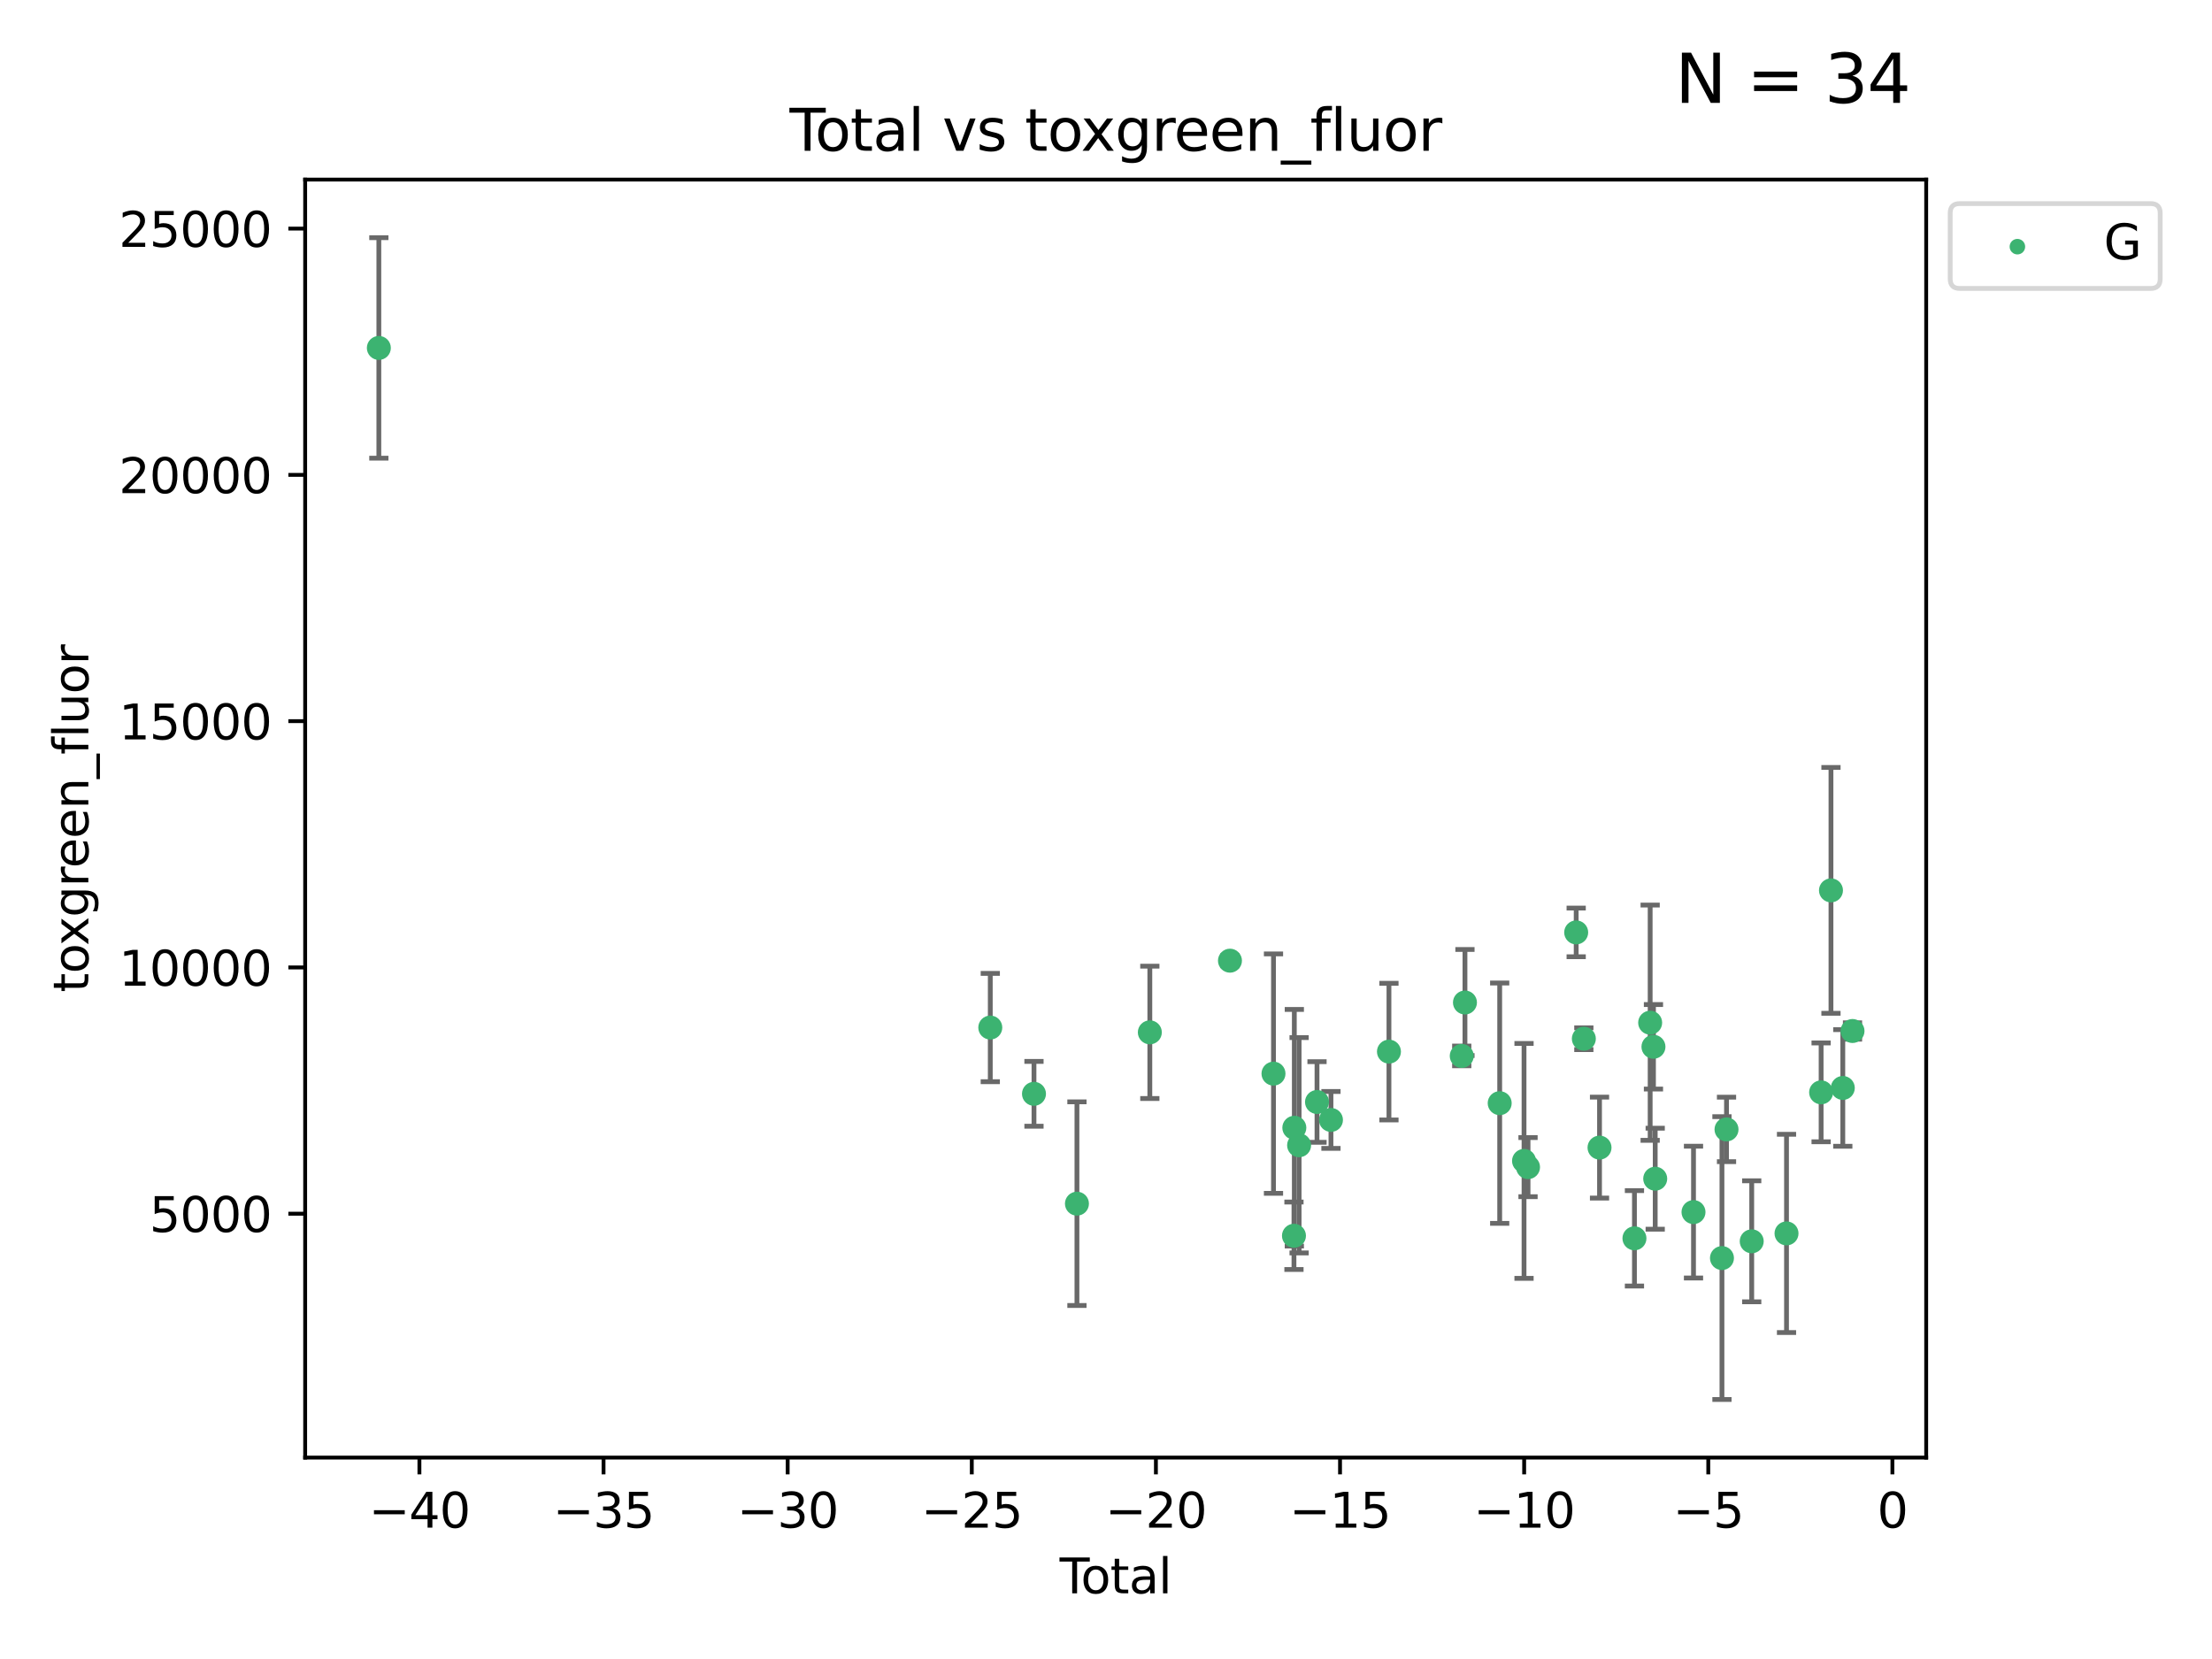 <?xml version="1.0" encoding="utf-8" standalone="no"?>
<!DOCTYPE svg PUBLIC "-//W3C//DTD SVG 1.1//EN"
  "http://www.w3.org/Graphics/SVG/1.1/DTD/svg11.dtd">
<svg xmlns:xlink="http://www.w3.org/1999/xlink" width="460.8pt" height="345.6pt" viewBox="0 0 460.8 345.6" xmlns="http://www.w3.org/2000/svg" version="1.1">
 <defs>
  <style type="text/css">*{stroke-linejoin: round; stroke-linecap: butt}</style>
 </defs>
 <g id="figure_1">
  <g id="patch_1">
   <path d="M 0 345.6 
L 460.8 345.6 
L 460.8 0 
L 0 0 
z
" style="fill: #ffffff"/>
  </g>
  <g id="axes_1">
   <g id="patch_2">
    <path d="M 63.571 303.64 
L 401.26 303.64 
L 401.26 37.411 
L 63.571 37.411 
z
" style="fill: #ffffff"/>
   </g>
   <g id="PathCollection_1">
    <defs>
     <path id="mf94035833f" d="M 0 1.118 
C 0.297 1.118 0.581 1 0.791 0.791 
C 1 0.581 1.118 0.297 1.118 0 
C 1.118 -0.297 1 -0.581 0.791 -0.791 
C 0.581 -1 0.297 -1.118 0 -1.118 
C -0.297 -1.118 -0.581 -1 -0.791 -0.791 
C -1 -0.581 -1.118 -0.297 -1.118 0 
C -1.118 0.297 -1 0.581 -0.791 0.791 
C -0.581 1 -0.297 1.118 0 1.118 
z
" style="stroke: #3cb371"/>
    </defs>
    <g clip-path="url(#pbf35c696c1)">
     <use xlink:href="#mf94035833f" x="78.921" y="72.481" style="fill: #3cb371; stroke: #3cb371"/>
     <use xlink:href="#mf94035833f" x="206.294" y="214.057" style="fill: #3cb371; stroke: #3cb371"/>
     <use xlink:href="#mf94035833f" x="215.397" y="227.863" style="fill: #3cb371; stroke: #3cb371"/>
     <use xlink:href="#mf94035833f" x="224.346" y="250.746" style="fill: #3cb371; stroke: #3cb371"/>
     <use xlink:href="#mf94035833f" x="239.531" y="215.056" style="fill: #3cb371; stroke: #3cb371"/>
     <use xlink:href="#mf94035833f" x="256.223" y="200.127" style="fill: #3cb371; stroke: #3cb371"/>
     <use xlink:href="#mf94035833f" x="265.291" y="223.656" style="fill: #3cb371; stroke: #3cb371"/>
     <use xlink:href="#mf94035833f" x="269.556" y="257.431" style="fill: #3cb371; stroke: #3cb371"/>
     <use xlink:href="#mf94035833f" x="269.633" y="234.932" style="fill: #3cb371; stroke: #3cb371"/>
     <use xlink:href="#mf94035833f" x="270.628" y="238.579" style="fill: #3cb371; stroke: #3cb371"/>
     <use xlink:href="#mf94035833f" x="274.357" y="229.566" style="fill: #3cb371; stroke: #3cb371"/>
     <use xlink:href="#mf94035833f" x="277.263" y="233.302" style="fill: #3cb371; stroke: #3cb371"/>
     <use xlink:href="#mf94035833f" x="289.344" y="219.072" style="fill: #3cb371; stroke: #3cb371"/>
     <use xlink:href="#mf94035833f" x="304.509" y="219.972" style="fill: #3cb371; stroke: #3cb371"/>
     <use xlink:href="#mf94035833f" x="305.177" y="208.841" style="fill: #3cb371; stroke: #3cb371"/>
     <use xlink:href="#mf94035833f" x="312.413" y="229.811" style="fill: #3cb371; stroke: #3cb371"/>
     <use xlink:href="#mf94035833f" x="317.483" y="241.837" style="fill: #3cb371; stroke: #3cb371"/>
     <use xlink:href="#mf94035833f" x="318.317" y="243.136" style="fill: #3cb371; stroke: #3cb371"/>
     <use xlink:href="#mf94035833f" x="328.348" y="194.238" style="fill: #3cb371; stroke: #3cb371"/>
     <use xlink:href="#mf94035833f" x="329.944" y="216.384" style="fill: #3cb371; stroke: #3cb371"/>
     <use xlink:href="#mf94035833f" x="333.21" y="239.067" style="fill: #3cb371; stroke: #3cb371"/>
     <use xlink:href="#mf94035833f" x="340.486" y="257.967" style="fill: #3cb371; stroke: #3cb371"/>
     <use xlink:href="#mf94035833f" x="343.758" y="213.046" style="fill: #3cb371; stroke: #3cb371"/>
     <use xlink:href="#mf94035833f" x="344.446" y="218.064" style="fill: #3cb371; stroke: #3cb371"/>
     <use xlink:href="#mf94035833f" x="344.81" y="245.545" style="fill: #3cb371; stroke: #3cb371"/>
     <use xlink:href="#mf94035833f" x="352.788" y="252.501" style="fill: #3cb371; stroke: #3cb371"/>
     <use xlink:href="#mf94035833f" x="358.715" y="262.078" style="fill: #3cb371; stroke: #3cb371"/>
     <use xlink:href="#mf94035833f" x="359.664" y="235.279" style="fill: #3cb371; stroke: #3cb371"/>
     <use xlink:href="#mf94035833f" x="364.915" y="258.587" style="fill: #3cb371; stroke: #3cb371"/>
     <use xlink:href="#mf94035833f" x="372.164" y="256.941" style="fill: #3cb371; stroke: #3cb371"/>
     <use xlink:href="#mf94035833f" x="379.372" y="227.558" style="fill: #3cb371; stroke: #3cb371"/>
     <use xlink:href="#mf94035833f" x="381.425" y="185.483" style="fill: #3cb371; stroke: #3cb371"/>
     <use xlink:href="#mf94035833f" x="383.889" y="226.641" style="fill: #3cb371; stroke: #3cb371"/>
     <use xlink:href="#mf94035833f" x="385.911" y="214.776" style="fill: #3cb371; stroke: #3cb371"/>
    </g>
   </g>
   <g id="matplotlib.axis_1">
    <g id="xtick_1">
     <g id="line2d_1">
      <defs>
       <path id="m34bd3b1c0d" d="M 0 0 
L 0 3.5 
" style="stroke: #000000; stroke-width: 0.8"/>
      </defs>
      <g>
       <use xlink:href="#m34bd3b1c0d" x="87.371" y="303.64" style="stroke: #000000; stroke-width: 0.8"/>
      </g>
     </g>
     <g id="text_1">
      <!-- −40 -->
      <g transform="translate(76.819 318.238)scale(0.1 -0.1)">
       <defs>
        <path id="DejaVuSans-2212" d="M 678 2272 
L 4684 2272 
L 4684 1741 
L 678 1741 
L 678 2272 
z
" transform="scale(0.016)"/>
        <path id="DejaVuSans-34" d="M 2419 4116 
L 825 1625 
L 2419 1625 
L 2419 4116 
z
M 2253 4666 
L 3047 4666 
L 3047 1625 
L 3713 1625 
L 3713 1100 
L 3047 1100 
L 3047 0 
L 2419 0 
L 2419 1100 
L 313 1100 
L 313 1709 
L 2253 4666 
z
" transform="scale(0.016)"/>
        <path id="DejaVuSans-30" d="M 2034 4250 
Q 1547 4250 1301 3770 
Q 1056 3291 1056 2328 
Q 1056 1369 1301 889 
Q 1547 409 2034 409 
Q 2525 409 2770 889 
Q 3016 1369 3016 2328 
Q 3016 3291 2770 3770 
Q 2525 4250 2034 4250 
z
M 2034 4750 
Q 2819 4750 3233 4129 
Q 3647 3509 3647 2328 
Q 3647 1150 3233 529 
Q 2819 -91 2034 -91 
Q 1250 -91 836 529 
Q 422 1150 422 2328 
Q 422 3509 836 4129 
Q 1250 4750 2034 4750 
z
" transform="scale(0.016)"/>
       </defs>
       <use xlink:href="#DejaVuSans-2212"/>
       <use xlink:href="#DejaVuSans-34" x="83.789"/>
       <use xlink:href="#DejaVuSans-30" x="147.412"/>
      </g>
     </g>
    </g>
    <g id="xtick_2">
     <g id="line2d_2">
      <g>
       <use xlink:href="#m34bd3b1c0d" x="125.728" y="303.64" style="stroke: #000000; stroke-width: 0.8"/>
      </g>
     </g>
     <g id="text_2">
      <!-- −35 -->
      <g transform="translate(115.175 318.238)scale(0.1 -0.1)">
       <defs>
        <path id="DejaVuSans-33" d="M 2597 2516 
Q 3050 2419 3304 2112 
Q 3559 1806 3559 1356 
Q 3559 666 3084 287 
Q 2609 -91 1734 -91 
Q 1441 -91 1130 -33 
Q 819 25 488 141 
L 488 750 
Q 750 597 1062 519 
Q 1375 441 1716 441 
Q 2309 441 2620 675 
Q 2931 909 2931 1356 
Q 2931 1769 2642 2001 
Q 2353 2234 1838 2234 
L 1294 2234 
L 1294 2753 
L 1863 2753 
Q 2328 2753 2575 2939 
Q 2822 3125 2822 3475 
Q 2822 3834 2567 4026 
Q 2313 4219 1838 4219 
Q 1578 4219 1281 4162 
Q 984 4106 628 3988 
L 628 4550 
Q 988 4650 1302 4700 
Q 1616 4750 1894 4750 
Q 2613 4750 3031 4423 
Q 3450 4097 3450 3541 
Q 3450 3153 3228 2886 
Q 3006 2619 2597 2516 
z
" transform="scale(0.016)"/>
        <path id="DejaVuSans-35" d="M 691 4666 
L 3169 4666 
L 3169 4134 
L 1269 4134 
L 1269 2991 
Q 1406 3038 1543 3061 
Q 1681 3084 1819 3084 
Q 2600 3084 3056 2656 
Q 3513 2228 3513 1497 
Q 3513 744 3044 326 
Q 2575 -91 1722 -91 
Q 1428 -91 1123 -41 
Q 819 9 494 109 
L 494 744 
Q 775 591 1075 516 
Q 1375 441 1709 441 
Q 2250 441 2565 725 
Q 2881 1009 2881 1497 
Q 2881 1984 2565 2268 
Q 2250 2553 1709 2553 
Q 1456 2553 1204 2497 
Q 953 2441 691 2322 
L 691 4666 
z
" transform="scale(0.016)"/>
       </defs>
       <use xlink:href="#DejaVuSans-2212"/>
       <use xlink:href="#DejaVuSans-33" x="83.789"/>
       <use xlink:href="#DejaVuSans-35" x="147.412"/>
      </g>
     </g>
    </g>
    <g id="xtick_3">
     <g id="line2d_3">
      <g>
       <use xlink:href="#m34bd3b1c0d" x="164.084" y="303.64" style="stroke: #000000; stroke-width: 0.8"/>
      </g>
     </g>
     <g id="text_3">
      <!-- −30 -->
      <g transform="translate(153.532 318.238)scale(0.1 -0.1)">
       <use xlink:href="#DejaVuSans-2212"/>
       <use xlink:href="#DejaVuSans-33" x="83.789"/>
       <use xlink:href="#DejaVuSans-30" x="147.412"/>
      </g>
     </g>
    </g>
    <g id="xtick_4">
     <g id="line2d_4">
      <g>
       <use xlink:href="#m34bd3b1c0d" x="202.441" y="303.64" style="stroke: #000000; stroke-width: 0.8"/>
      </g>
     </g>
     <g id="text_4">
      <!-- −25 -->
      <g transform="translate(191.888 318.238)scale(0.1 -0.1)">
       <defs>
        <path id="DejaVuSans-32" d="M 1228 531 
L 3431 531 
L 3431 0 
L 469 0 
L 469 531 
Q 828 903 1448 1529 
Q 2069 2156 2228 2338 
Q 2531 2678 2651 2914 
Q 2772 3150 2772 3378 
Q 2772 3750 2511 3984 
Q 2250 4219 1831 4219 
Q 1534 4219 1204 4116 
Q 875 4013 500 3803 
L 500 4441 
Q 881 4594 1212 4672 
Q 1544 4750 1819 4750 
Q 2544 4750 2975 4387 
Q 3406 4025 3406 3419 
Q 3406 3131 3298 2873 
Q 3191 2616 2906 2266 
Q 2828 2175 2409 1742 
Q 1991 1309 1228 531 
z
" transform="scale(0.016)"/>
       </defs>
       <use xlink:href="#DejaVuSans-2212"/>
       <use xlink:href="#DejaVuSans-32" x="83.789"/>
       <use xlink:href="#DejaVuSans-35" x="147.412"/>
      </g>
     </g>
    </g>
    <g id="xtick_5">
     <g id="line2d_5">
      <g>
       <use xlink:href="#m34bd3b1c0d" x="240.797" y="303.64" style="stroke: #000000; stroke-width: 0.8"/>
      </g>
     </g>
     <g id="text_5">
      <!-- −20 -->
      <g transform="translate(230.245 318.238)scale(0.1 -0.1)">
       <use xlink:href="#DejaVuSans-2212"/>
       <use xlink:href="#DejaVuSans-32" x="83.789"/>
       <use xlink:href="#DejaVuSans-30" x="147.412"/>
      </g>
     </g>
    </g>
    <g id="xtick_6">
     <g id="line2d_6">
      <g>
       <use xlink:href="#m34bd3b1c0d" x="279.153" y="303.64" style="stroke: #000000; stroke-width: 0.8"/>
      </g>
     </g>
     <g id="text_6">
      <!-- −15 -->
      <g transform="translate(268.601 318.238)scale(0.1 -0.1)">
       <defs>
        <path id="DejaVuSans-31" d="M 794 531 
L 1825 531 
L 1825 4091 
L 703 3866 
L 703 4441 
L 1819 4666 
L 2450 4666 
L 2450 531 
L 3481 531 
L 3481 0 
L 794 0 
L 794 531 
z
" transform="scale(0.016)"/>
       </defs>
       <use xlink:href="#DejaVuSans-2212"/>
       <use xlink:href="#DejaVuSans-31" x="83.789"/>
       <use xlink:href="#DejaVuSans-35" x="147.412"/>
      </g>
     </g>
    </g>
    <g id="xtick_7">
     <g id="line2d_7">
      <g>
       <use xlink:href="#m34bd3b1c0d" x="317.51" y="303.64" style="stroke: #000000; stroke-width: 0.8"/>
      </g>
     </g>
     <g id="text_7">
      <!-- −10 -->
      <g transform="translate(306.957 318.238)scale(0.1 -0.1)">
       <use xlink:href="#DejaVuSans-2212"/>
       <use xlink:href="#DejaVuSans-31" x="83.789"/>
       <use xlink:href="#DejaVuSans-30" x="147.412"/>
      </g>
     </g>
    </g>
    <g id="xtick_8">
     <g id="line2d_8">
      <g>
       <use xlink:href="#m34bd3b1c0d" x="355.866" y="303.64" style="stroke: #000000; stroke-width: 0.8"/>
      </g>
     </g>
     <g id="text_8">
      <!-- −5 -->
      <g transform="translate(348.495 318.238)scale(0.1 -0.1)">
       <use xlink:href="#DejaVuSans-2212"/>
       <use xlink:href="#DejaVuSans-35" x="83.789"/>
      </g>
     </g>
    </g>
    <g id="xtick_9">
     <g id="line2d_9">
      <g>
       <use xlink:href="#m34bd3b1c0d" x="394.223" y="303.64" style="stroke: #000000; stroke-width: 0.8"/>
      </g>
     </g>
     <g id="text_9">
      <!-- 0 -->
      <g transform="translate(391.041 318.238)scale(0.1 -0.1)">
       <use xlink:href="#DejaVuSans-30"/>
      </g>
     </g>
    </g>
    <g id="text_10">
     <!-- Total -->
     <g transform="translate(220.739 331.917)scale(0.1 -0.1)">
      <defs>
       <path id="DejaVuSans-54" d="M -19 4666 
L 3928 4666 
L 3928 4134 
L 2272 4134 
L 2272 0 
L 1638 0 
L 1638 4134 
L -19 4134 
L -19 4666 
z
" transform="scale(0.016)"/>
       <path id="DejaVuSans-6f" d="M 1959 3097 
Q 1497 3097 1228 2736 
Q 959 2375 959 1747 
Q 959 1119 1226 758 
Q 1494 397 1959 397 
Q 2419 397 2687 759 
Q 2956 1122 2956 1747 
Q 2956 2369 2687 2733 
Q 2419 3097 1959 3097 
z
M 1959 3584 
Q 2709 3584 3137 3096 
Q 3566 2609 3566 1747 
Q 3566 888 3137 398 
Q 2709 -91 1959 -91 
Q 1206 -91 779 398 
Q 353 888 353 1747 
Q 353 2609 779 3096 
Q 1206 3584 1959 3584 
z
" transform="scale(0.016)"/>
       <path id="DejaVuSans-74" d="M 1172 4494 
L 1172 3500 
L 2356 3500 
L 2356 3053 
L 1172 3053 
L 1172 1153 
Q 1172 725 1289 603 
Q 1406 481 1766 481 
L 2356 481 
L 2356 0 
L 1766 0 
Q 1100 0 847 248 
Q 594 497 594 1153 
L 594 3053 
L 172 3053 
L 172 3500 
L 594 3500 
L 594 4494 
L 1172 4494 
z
" transform="scale(0.016)"/>
       <path id="DejaVuSans-61" d="M 2194 1759 
Q 1497 1759 1228 1600 
Q 959 1441 959 1056 
Q 959 750 1161 570 
Q 1363 391 1709 391 
Q 2188 391 2477 730 
Q 2766 1069 2766 1631 
L 2766 1759 
L 2194 1759 
z
M 3341 1997 
L 3341 0 
L 2766 0 
L 2766 531 
Q 2569 213 2275 61 
Q 1981 -91 1556 -91 
Q 1019 -91 701 211 
Q 384 513 384 1019 
Q 384 1609 779 1909 
Q 1175 2209 1959 2209 
L 2766 2209 
L 2766 2266 
Q 2766 2663 2505 2880 
Q 2244 3097 1772 3097 
Q 1472 3097 1187 3025 
Q 903 2953 641 2809 
L 641 3341 
Q 956 3463 1253 3523 
Q 1550 3584 1831 3584 
Q 2591 3584 2966 3190 
Q 3341 2797 3341 1997 
z
" transform="scale(0.016)"/>
       <path id="DejaVuSans-6c" d="M 603 4863 
L 1178 4863 
L 1178 0 
L 603 0 
L 603 4863 
z
" transform="scale(0.016)"/>
      </defs>
      <use xlink:href="#DejaVuSans-54"/>
      <use xlink:href="#DejaVuSans-6f" x="44.084"/>
      <use xlink:href="#DejaVuSans-74" x="105.266"/>
      <use xlink:href="#DejaVuSans-61" x="144.475"/>
      <use xlink:href="#DejaVuSans-6c" x="205.754"/>
     </g>
    </g>
   </g>
   <g id="matplotlib.axis_2">
    <g id="ytick_1">
     <g id="line2d_10">
      <defs>
       <path id="m525ed83e2f" d="M 0 0 
L -3.5 0 
" style="stroke: #000000; stroke-width: 0.8"/>
      </defs>
      <g>
       <use xlink:href="#m525ed83e2f" x="63.571" y="252.839" style="stroke: #000000; stroke-width: 0.8"/>
      </g>
     </g>
     <g id="text_11">
      <!-- 5000 -->
      <g transform="translate(31.121 256.638)scale(0.1 -0.1)">
       <use xlink:href="#DejaVuSans-35"/>
       <use xlink:href="#DejaVuSans-30" x="63.623"/>
       <use xlink:href="#DejaVuSans-30" x="127.246"/>
       <use xlink:href="#DejaVuSans-30" x="190.869"/>
      </g>
     </g>
    </g>
    <g id="ytick_2">
     <g id="line2d_11">
      <g>
       <use xlink:href="#m525ed83e2f" x="63.571" y="201.535" style="stroke: #000000; stroke-width: 0.8"/>
      </g>
     </g>
     <g id="text_12">
      <!-- 10000 -->
      <g transform="translate(24.759 205.334)scale(0.1 -0.1)">
       <use xlink:href="#DejaVuSans-31"/>
       <use xlink:href="#DejaVuSans-30" x="63.623"/>
       <use xlink:href="#DejaVuSans-30" x="127.246"/>
       <use xlink:href="#DejaVuSans-30" x="190.869"/>
       <use xlink:href="#DejaVuSans-30" x="254.492"/>
      </g>
     </g>
    </g>
    <g id="ytick_3">
     <g id="line2d_12">
      <g>
       <use xlink:href="#m525ed83e2f" x="63.571" y="150.23" style="stroke: #000000; stroke-width: 0.8"/>
      </g>
     </g>
     <g id="text_13">
      <!-- 15000 -->
      <g transform="translate(24.759 154.03)scale(0.1 -0.1)">
       <use xlink:href="#DejaVuSans-31"/>
       <use xlink:href="#DejaVuSans-35" x="63.623"/>
       <use xlink:href="#DejaVuSans-30" x="127.246"/>
       <use xlink:href="#DejaVuSans-30" x="190.869"/>
       <use xlink:href="#DejaVuSans-30" x="254.492"/>
      </g>
     </g>
    </g>
    <g id="ytick_4">
     <g id="line2d_13">
      <g>
       <use xlink:href="#m525ed83e2f" x="63.571" y="98.926" style="stroke: #000000; stroke-width: 0.8"/>
      </g>
     </g>
     <g id="text_14">
      <!-- 20000 -->
      <g transform="translate(24.759 102.725)scale(0.1 -0.1)">
       <use xlink:href="#DejaVuSans-32"/>
       <use xlink:href="#DejaVuSans-30" x="63.623"/>
       <use xlink:href="#DejaVuSans-30" x="127.246"/>
       <use xlink:href="#DejaVuSans-30" x="190.869"/>
       <use xlink:href="#DejaVuSans-30" x="254.492"/>
      </g>
     </g>
    </g>
    <g id="ytick_5">
     <g id="line2d_14">
      <g>
       <use xlink:href="#m525ed83e2f" x="63.571" y="47.622" style="stroke: #000000; stroke-width: 0.8"/>
      </g>
     </g>
     <g id="text_15">
      <!-- 25000 -->
      <g transform="translate(24.759 51.421)scale(0.1 -0.1)">
       <use xlink:href="#DejaVuSans-32"/>
       <use xlink:href="#DejaVuSans-35" x="63.623"/>
       <use xlink:href="#DejaVuSans-30" x="127.246"/>
       <use xlink:href="#DejaVuSans-30" x="190.869"/>
       <use xlink:href="#DejaVuSans-30" x="254.492"/>
      </g>
     </g>
    </g>
    <g id="text_16">
     <!-- toxgreen_fluor -->
     <g transform="translate(18.401 206.72)rotate(-90)scale(0.1 -0.1)">
      <defs>
       <path id="DejaVuSans-78" d="M 3513 3500 
L 2247 1797 
L 3578 0 
L 2900 0 
L 1881 1375 
L 863 0 
L 184 0 
L 1544 1831 
L 300 3500 
L 978 3500 
L 1906 2253 
L 2834 3500 
L 3513 3500 
z
" transform="scale(0.016)"/>
       <path id="DejaVuSans-67" d="M 2906 1791 
Q 2906 2416 2648 2759 
Q 2391 3103 1925 3103 
Q 1463 3103 1205 2759 
Q 947 2416 947 1791 
Q 947 1169 1205 825 
Q 1463 481 1925 481 
Q 2391 481 2648 825 
Q 2906 1169 2906 1791 
z
M 3481 434 
Q 3481 -459 3084 -895 
Q 2688 -1331 1869 -1331 
Q 1566 -1331 1297 -1286 
Q 1028 -1241 775 -1147 
L 775 -588 
Q 1028 -725 1275 -790 
Q 1522 -856 1778 -856 
Q 2344 -856 2625 -561 
Q 2906 -266 2906 331 
L 2906 616 
Q 2728 306 2450 153 
Q 2172 0 1784 0 
Q 1141 0 747 490 
Q 353 981 353 1791 
Q 353 2603 747 3093 
Q 1141 3584 1784 3584 
Q 2172 3584 2450 3431 
Q 2728 3278 2906 2969 
L 2906 3500 
L 3481 3500 
L 3481 434 
z
" transform="scale(0.016)"/>
       <path id="DejaVuSans-72" d="M 2631 2963 
Q 2534 3019 2420 3045 
Q 2306 3072 2169 3072 
Q 1681 3072 1420 2755 
Q 1159 2438 1159 1844 
L 1159 0 
L 581 0 
L 581 3500 
L 1159 3500 
L 1159 2956 
Q 1341 3275 1631 3429 
Q 1922 3584 2338 3584 
Q 2397 3584 2469 3576 
Q 2541 3569 2628 3553 
L 2631 2963 
z
" transform="scale(0.016)"/>
       <path id="DejaVuSans-65" d="M 3597 1894 
L 3597 1613 
L 953 1613 
Q 991 1019 1311 708 
Q 1631 397 2203 397 
Q 2534 397 2845 478 
Q 3156 559 3463 722 
L 3463 178 
Q 3153 47 2828 -22 
Q 2503 -91 2169 -91 
Q 1331 -91 842 396 
Q 353 884 353 1716 
Q 353 2575 817 3079 
Q 1281 3584 2069 3584 
Q 2775 3584 3186 3129 
Q 3597 2675 3597 1894 
z
M 3022 2063 
Q 3016 2534 2758 2815 
Q 2500 3097 2075 3097 
Q 1594 3097 1305 2825 
Q 1016 2553 972 2059 
L 3022 2063 
z
" transform="scale(0.016)"/>
       <path id="DejaVuSans-6e" d="M 3513 2113 
L 3513 0 
L 2938 0 
L 2938 2094 
Q 2938 2591 2744 2837 
Q 2550 3084 2163 3084 
Q 1697 3084 1428 2787 
Q 1159 2491 1159 1978 
L 1159 0 
L 581 0 
L 581 3500 
L 1159 3500 
L 1159 2956 
Q 1366 3272 1645 3428 
Q 1925 3584 2291 3584 
Q 2894 3584 3203 3211 
Q 3513 2838 3513 2113 
z
" transform="scale(0.016)"/>
       <path id="DejaVuSans-5f" d="M 3263 -1063 
L 3263 -1509 
L -63 -1509 
L -63 -1063 
L 3263 -1063 
z
" transform="scale(0.016)"/>
       <path id="DejaVuSans-66" d="M 2375 4863 
L 2375 4384 
L 1825 4384 
Q 1516 4384 1395 4259 
Q 1275 4134 1275 3809 
L 1275 3500 
L 2222 3500 
L 2222 3053 
L 1275 3053 
L 1275 0 
L 697 0 
L 697 3053 
L 147 3053 
L 147 3500 
L 697 3500 
L 697 3744 
Q 697 4328 969 4595 
Q 1241 4863 1831 4863 
L 2375 4863 
z
" transform="scale(0.016)"/>
       <path id="DejaVuSans-75" d="M 544 1381 
L 544 3500 
L 1119 3500 
L 1119 1403 
Q 1119 906 1312 657 
Q 1506 409 1894 409 
Q 2359 409 2629 706 
Q 2900 1003 2900 1516 
L 2900 3500 
L 3475 3500 
L 3475 0 
L 2900 0 
L 2900 538 
Q 2691 219 2414 64 
Q 2138 -91 1772 -91 
Q 1169 -91 856 284 
Q 544 659 544 1381 
z
M 1991 3584 
L 1991 3584 
z
" transform="scale(0.016)"/>
      </defs>
      <use xlink:href="#DejaVuSans-74"/>
      <use xlink:href="#DejaVuSans-6f" x="39.209"/>
      <use xlink:href="#DejaVuSans-78" x="97.266"/>
      <use xlink:href="#DejaVuSans-67" x="156.445"/>
      <use xlink:href="#DejaVuSans-72" x="219.922"/>
      <use xlink:href="#DejaVuSans-65" x="258.785"/>
      <use xlink:href="#DejaVuSans-65" x="320.309"/>
      <use xlink:href="#DejaVuSans-6e" x="381.832"/>
      <use xlink:href="#DejaVuSans-5f" x="445.211"/>
      <use xlink:href="#DejaVuSans-66" x="495.211"/>
      <use xlink:href="#DejaVuSans-6c" x="530.416"/>
      <use xlink:href="#DejaVuSans-75" x="558.199"/>
      <use xlink:href="#DejaVuSans-6f" x="621.578"/>
      <use xlink:href="#DejaVuSans-72" x="682.76"/>
     </g>
    </g>
   </g>
   <g id="LineCollection_1">
    <path d="M 78.921 95.45 
L 78.921 49.513 
" clip-path="url(#pbf35c696c1)" style="fill: none; stroke: #696969"/>
    <path d="M 206.294 225.338 
L 206.294 202.777 
" clip-path="url(#pbf35c696c1)" style="fill: none; stroke: #696969"/>
    <path d="M 215.397 234.614 
L 215.397 221.111 
" clip-path="url(#pbf35c696c1)" style="fill: none; stroke: #696969"/>
    <path d="M 224.346 271.96 
L 224.346 229.532 
" clip-path="url(#pbf35c696c1)" style="fill: none; stroke: #696969"/>
    <path d="M 239.531 228.839 
L 239.531 201.273 
" clip-path="url(#pbf35c696c1)" style="fill: none; stroke: #696969"/>
    <path d="M 256.223 201.179 
L 256.223 199.075 
" clip-path="url(#pbf35c696c1)" style="fill: none; stroke: #696969"/>
    <path d="M 265.291 248.595 
L 265.291 198.716 
" clip-path="url(#pbf35c696c1)" style="fill: none; stroke: #696969"/>
    <path d="M 269.556 264.456 
L 269.556 250.406 
" clip-path="url(#pbf35c696c1)" style="fill: none; stroke: #696969"/>
    <path d="M 269.633 259.58 
L 269.633 210.284 
" clip-path="url(#pbf35c696c1)" style="fill: none; stroke: #696969"/>
    <path d="M 270.628 261.009 
L 270.628 216.148 
" clip-path="url(#pbf35c696c1)" style="fill: none; stroke: #696969"/>
    <path d="M 274.357 237.967 
L 274.357 221.165 
" clip-path="url(#pbf35c696c1)" style="fill: none; stroke: #696969"/>
    <path d="M 277.263 239.227 
L 277.263 227.376 
" clip-path="url(#pbf35c696c1)" style="fill: none; stroke: #696969"/>
    <path d="M 289.344 233.304 
L 289.344 204.84 
" clip-path="url(#pbf35c696c1)" style="fill: none; stroke: #696969"/>
    <path d="M 304.509 222.029 
L 304.509 217.915 
" clip-path="url(#pbf35c696c1)" style="fill: none; stroke: #696969"/>
    <path d="M 305.177 219.889 
L 305.177 197.794 
" clip-path="url(#pbf35c696c1)" style="fill: none; stroke: #696969"/>
    <path d="M 312.413 254.844 
L 312.413 204.778 
" clip-path="url(#pbf35c696c1)" style="fill: none; stroke: #696969"/>
    <path d="M 317.483 266.304 
L 317.483 217.371 
" clip-path="url(#pbf35c696c1)" style="fill: none; stroke: #696969"/>
    <path d="M 318.317 249.296 
L 318.317 236.977 
" clip-path="url(#pbf35c696c1)" style="fill: none; stroke: #696969"/>
    <path d="M 328.348 199.306 
L 328.348 189.169 
" clip-path="url(#pbf35c696c1)" style="fill: none; stroke: #696969"/>
    <path d="M 329.944 218.654 
L 329.944 214.113 
" clip-path="url(#pbf35c696c1)" style="fill: none; stroke: #696969"/>
    <path d="M 333.21 249.583 
L 333.21 228.551 
" clip-path="url(#pbf35c696c1)" style="fill: none; stroke: #696969"/>
    <path d="M 340.486 267.904 
L 340.486 248.03 
" clip-path="url(#pbf35c696c1)" style="fill: none; stroke: #696969"/>
    <path d="M 343.758 237.55 
L 343.758 188.542 
" clip-path="url(#pbf35c696c1)" style="fill: none; stroke: #696969"/>
    <path d="M 344.446 226.863 
L 344.446 209.265 
" clip-path="url(#pbf35c696c1)" style="fill: none; stroke: #696969"/>
    <path d="M 344.81 256.061 
L 344.81 235.029 
" clip-path="url(#pbf35c696c1)" style="fill: none; stroke: #696969"/>
    <path d="M 352.788 266.232 
L 352.788 238.771 
" clip-path="url(#pbf35c696c1)" style="fill: none; stroke: #696969"/>
    <path d="M 358.715 291.539 
L 358.715 232.618 
" clip-path="url(#pbf35c696c1)" style="fill: none; stroke: #696969"/>
    <path d="M 359.664 241.998 
L 359.664 228.56 
" clip-path="url(#pbf35c696c1)" style="fill: none; stroke: #696969"/>
    <path d="M 364.915 271.19 
L 364.915 245.983 
" clip-path="url(#pbf35c696c1)" style="fill: none; stroke: #696969"/>
    <path d="M 372.164 277.594 
L 372.164 236.289 
" clip-path="url(#pbf35c696c1)" style="fill: none; stroke: #696969"/>
    <path d="M 379.372 237.851 
L 379.372 217.266 
" clip-path="url(#pbf35c696c1)" style="fill: none; stroke: #696969"/>
    <path d="M 381.425 211.09 
L 381.425 159.876 
" clip-path="url(#pbf35c696c1)" style="fill: none; stroke: #696969"/>
    <path d="M 383.889 238.785 
L 383.889 214.497 
" clip-path="url(#pbf35c696c1)" style="fill: none; stroke: #696969"/>
    <path d="M 385.911 216.479 
L 385.911 213.074 
" clip-path="url(#pbf35c696c1)" style="fill: none; stroke: #696969"/>
   </g>
   <g id="line2d_15">
    <defs>
     <path id="m2f212a6131" d="M 2 0 
L -2 -0 
" style="stroke: #696969"/>
    </defs>
    <g clip-path="url(#pbf35c696c1)">
     <use xlink:href="#m2f212a6131" x="78.921" y="95.45" style="fill: #696969; stroke: #696969"/>
     <use xlink:href="#m2f212a6131" x="206.294" y="225.338" style="fill: #696969; stroke: #696969"/>
     <use xlink:href="#m2f212a6131" x="215.397" y="234.614" style="fill: #696969; stroke: #696969"/>
     <use xlink:href="#m2f212a6131" x="224.346" y="271.96" style="fill: #696969; stroke: #696969"/>
     <use xlink:href="#m2f212a6131" x="239.531" y="228.839" style="fill: #696969; stroke: #696969"/>
     <use xlink:href="#m2f212a6131" x="256.223" y="201.179" style="fill: #696969; stroke: #696969"/>
     <use xlink:href="#m2f212a6131" x="265.291" y="248.595" style="fill: #696969; stroke: #696969"/>
     <use xlink:href="#m2f212a6131" x="269.556" y="264.456" style="fill: #696969; stroke: #696969"/>
     <use xlink:href="#m2f212a6131" x="269.633" y="259.58" style="fill: #696969; stroke: #696969"/>
     <use xlink:href="#m2f212a6131" x="270.628" y="261.009" style="fill: #696969; stroke: #696969"/>
     <use xlink:href="#m2f212a6131" x="274.357" y="237.967" style="fill: #696969; stroke: #696969"/>
     <use xlink:href="#m2f212a6131" x="277.263" y="239.227" style="fill: #696969; stroke: #696969"/>
     <use xlink:href="#m2f212a6131" x="289.344" y="233.304" style="fill: #696969; stroke: #696969"/>
     <use xlink:href="#m2f212a6131" x="304.509" y="222.029" style="fill: #696969; stroke: #696969"/>
     <use xlink:href="#m2f212a6131" x="305.177" y="219.889" style="fill: #696969; stroke: #696969"/>
     <use xlink:href="#m2f212a6131" x="312.413" y="254.844" style="fill: #696969; stroke: #696969"/>
     <use xlink:href="#m2f212a6131" x="317.483" y="266.304" style="fill: #696969; stroke: #696969"/>
     <use xlink:href="#m2f212a6131" x="318.317" y="249.296" style="fill: #696969; stroke: #696969"/>
     <use xlink:href="#m2f212a6131" x="328.348" y="199.306" style="fill: #696969; stroke: #696969"/>
     <use xlink:href="#m2f212a6131" x="329.944" y="218.654" style="fill: #696969; stroke: #696969"/>
     <use xlink:href="#m2f212a6131" x="333.21" y="249.583" style="fill: #696969; stroke: #696969"/>
     <use xlink:href="#m2f212a6131" x="340.486" y="267.904" style="fill: #696969; stroke: #696969"/>
     <use xlink:href="#m2f212a6131" x="343.758" y="237.55" style="fill: #696969; stroke: #696969"/>
     <use xlink:href="#m2f212a6131" x="344.446" y="226.863" style="fill: #696969; stroke: #696969"/>
     <use xlink:href="#m2f212a6131" x="344.81" y="256.061" style="fill: #696969; stroke: #696969"/>
     <use xlink:href="#m2f212a6131" x="352.788" y="266.232" style="fill: #696969; stroke: #696969"/>
     <use xlink:href="#m2f212a6131" x="358.715" y="291.539" style="fill: #696969; stroke: #696969"/>
     <use xlink:href="#m2f212a6131" x="359.664" y="241.998" style="fill: #696969; stroke: #696969"/>
     <use xlink:href="#m2f212a6131" x="364.915" y="271.19" style="fill: #696969; stroke: #696969"/>
     <use xlink:href="#m2f212a6131" x="372.164" y="277.594" style="fill: #696969; stroke: #696969"/>
     <use xlink:href="#m2f212a6131" x="379.372" y="237.851" style="fill: #696969; stroke: #696969"/>
     <use xlink:href="#m2f212a6131" x="381.425" y="211.09" style="fill: #696969; stroke: #696969"/>
     <use xlink:href="#m2f212a6131" x="383.889" y="238.785" style="fill: #696969; stroke: #696969"/>
     <use xlink:href="#m2f212a6131" x="385.911" y="216.479" style="fill: #696969; stroke: #696969"/>
    </g>
   </g>
   <g id="line2d_16">
    <g clip-path="url(#pbf35c696c1)">
     <use xlink:href="#m2f212a6131" x="78.921" y="49.513" style="fill: #696969; stroke: #696969"/>
     <use xlink:href="#m2f212a6131" x="206.294" y="202.777" style="fill: #696969; stroke: #696969"/>
     <use xlink:href="#m2f212a6131" x="215.397" y="221.111" style="fill: #696969; stroke: #696969"/>
     <use xlink:href="#m2f212a6131" x="224.346" y="229.532" style="fill: #696969; stroke: #696969"/>
     <use xlink:href="#m2f212a6131" x="239.531" y="201.273" style="fill: #696969; stroke: #696969"/>
     <use xlink:href="#m2f212a6131" x="256.223" y="199.075" style="fill: #696969; stroke: #696969"/>
     <use xlink:href="#m2f212a6131" x="265.291" y="198.716" style="fill: #696969; stroke: #696969"/>
     <use xlink:href="#m2f212a6131" x="269.556" y="250.406" style="fill: #696969; stroke: #696969"/>
     <use xlink:href="#m2f212a6131" x="269.633" y="210.284" style="fill: #696969; stroke: #696969"/>
     <use xlink:href="#m2f212a6131" x="270.628" y="216.148" style="fill: #696969; stroke: #696969"/>
     <use xlink:href="#m2f212a6131" x="274.357" y="221.165" style="fill: #696969; stroke: #696969"/>
     <use xlink:href="#m2f212a6131" x="277.263" y="227.376" style="fill: #696969; stroke: #696969"/>
     <use xlink:href="#m2f212a6131" x="289.344" y="204.84" style="fill: #696969; stroke: #696969"/>
     <use xlink:href="#m2f212a6131" x="304.509" y="217.915" style="fill: #696969; stroke: #696969"/>
     <use xlink:href="#m2f212a6131" x="305.177" y="197.794" style="fill: #696969; stroke: #696969"/>
     <use xlink:href="#m2f212a6131" x="312.413" y="204.778" style="fill: #696969; stroke: #696969"/>
     <use xlink:href="#m2f212a6131" x="317.483" y="217.371" style="fill: #696969; stroke: #696969"/>
     <use xlink:href="#m2f212a6131" x="318.317" y="236.977" style="fill: #696969; stroke: #696969"/>
     <use xlink:href="#m2f212a6131" x="328.348" y="189.169" style="fill: #696969; stroke: #696969"/>
     <use xlink:href="#m2f212a6131" x="329.944" y="214.113" style="fill: #696969; stroke: #696969"/>
     <use xlink:href="#m2f212a6131" x="333.21" y="228.551" style="fill: #696969; stroke: #696969"/>
     <use xlink:href="#m2f212a6131" x="340.486" y="248.03" style="fill: #696969; stroke: #696969"/>
     <use xlink:href="#m2f212a6131" x="343.758" y="188.542" style="fill: #696969; stroke: #696969"/>
     <use xlink:href="#m2f212a6131" x="344.446" y="209.265" style="fill: #696969; stroke: #696969"/>
     <use xlink:href="#m2f212a6131" x="344.81" y="235.029" style="fill: #696969; stroke: #696969"/>
     <use xlink:href="#m2f212a6131" x="352.788" y="238.771" style="fill: #696969; stroke: #696969"/>
     <use xlink:href="#m2f212a6131" x="358.715" y="232.618" style="fill: #696969; stroke: #696969"/>
     <use xlink:href="#m2f212a6131" x="359.664" y="228.56" style="fill: #696969; stroke: #696969"/>
     <use xlink:href="#m2f212a6131" x="364.915" y="245.983" style="fill: #696969; stroke: #696969"/>
     <use xlink:href="#m2f212a6131" x="372.164" y="236.289" style="fill: #696969; stroke: #696969"/>
     <use xlink:href="#m2f212a6131" x="379.372" y="217.266" style="fill: #696969; stroke: #696969"/>
     <use xlink:href="#m2f212a6131" x="381.425" y="159.876" style="fill: #696969; stroke: #696969"/>
     <use xlink:href="#m2f212a6131" x="383.889" y="214.497" style="fill: #696969; stroke: #696969"/>
     <use xlink:href="#m2f212a6131" x="385.911" y="213.074" style="fill: #696969; stroke: #696969"/>
    </g>
   </g>
   <g id="line2d_17">
    <defs>
     <path id="maed5af8966" d="M 0 2 
C 0.53 2 1.039 1.789 1.414 1.414 
C 1.789 1.039 2 0.53 2 0 
C 2 -0.53 1.789 -1.039 1.414 -1.414 
C 1.039 -1.789 0.53 -2 0 -2 
C -0.53 -2 -1.039 -1.789 -1.414 -1.414 
C -1.789 -1.039 -2 -0.53 -2 0 
C -2 0.53 -1.789 1.039 -1.414 1.414 
C -1.039 1.789 -0.53 2 0 2 
z
" style="stroke: #3cb371"/>
    </defs>
    <g clip-path="url(#pbf35c696c1)">
     <use xlink:href="#maed5af8966" x="78.921" y="72.481" style="fill: #3cb371; stroke: #3cb371"/>
     <use xlink:href="#maed5af8966" x="206.294" y="214.057" style="fill: #3cb371; stroke: #3cb371"/>
     <use xlink:href="#maed5af8966" x="215.397" y="227.863" style="fill: #3cb371; stroke: #3cb371"/>
     <use xlink:href="#maed5af8966" x="224.346" y="250.746" style="fill: #3cb371; stroke: #3cb371"/>
     <use xlink:href="#maed5af8966" x="239.531" y="215.056" style="fill: #3cb371; stroke: #3cb371"/>
     <use xlink:href="#maed5af8966" x="256.223" y="200.127" style="fill: #3cb371; stroke: #3cb371"/>
     <use xlink:href="#maed5af8966" x="265.291" y="223.656" style="fill: #3cb371; stroke: #3cb371"/>
     <use xlink:href="#maed5af8966" x="269.556" y="257.431" style="fill: #3cb371; stroke: #3cb371"/>
     <use xlink:href="#maed5af8966" x="269.633" y="234.932" style="fill: #3cb371; stroke: #3cb371"/>
     <use xlink:href="#maed5af8966" x="270.628" y="238.579" style="fill: #3cb371; stroke: #3cb371"/>
     <use xlink:href="#maed5af8966" x="274.357" y="229.566" style="fill: #3cb371; stroke: #3cb371"/>
     <use xlink:href="#maed5af8966" x="277.263" y="233.302" style="fill: #3cb371; stroke: #3cb371"/>
     <use xlink:href="#maed5af8966" x="289.344" y="219.072" style="fill: #3cb371; stroke: #3cb371"/>
     <use xlink:href="#maed5af8966" x="304.509" y="219.972" style="fill: #3cb371; stroke: #3cb371"/>
     <use xlink:href="#maed5af8966" x="305.177" y="208.841" style="fill: #3cb371; stroke: #3cb371"/>
     <use xlink:href="#maed5af8966" x="312.413" y="229.811" style="fill: #3cb371; stroke: #3cb371"/>
     <use xlink:href="#maed5af8966" x="317.483" y="241.837" style="fill: #3cb371; stroke: #3cb371"/>
     <use xlink:href="#maed5af8966" x="318.317" y="243.136" style="fill: #3cb371; stroke: #3cb371"/>
     <use xlink:href="#maed5af8966" x="328.348" y="194.238" style="fill: #3cb371; stroke: #3cb371"/>
     <use xlink:href="#maed5af8966" x="329.944" y="216.384" style="fill: #3cb371; stroke: #3cb371"/>
     <use xlink:href="#maed5af8966" x="333.21" y="239.067" style="fill: #3cb371; stroke: #3cb371"/>
     <use xlink:href="#maed5af8966" x="340.486" y="257.967" style="fill: #3cb371; stroke: #3cb371"/>
     <use xlink:href="#maed5af8966" x="343.758" y="213.046" style="fill: #3cb371; stroke: #3cb371"/>
     <use xlink:href="#maed5af8966" x="344.446" y="218.064" style="fill: #3cb371; stroke: #3cb371"/>
     <use xlink:href="#maed5af8966" x="344.81" y="245.545" style="fill: #3cb371; stroke: #3cb371"/>
     <use xlink:href="#maed5af8966" x="352.788" y="252.501" style="fill: #3cb371; stroke: #3cb371"/>
     <use xlink:href="#maed5af8966" x="358.715" y="262.078" style="fill: #3cb371; stroke: #3cb371"/>
     <use xlink:href="#maed5af8966" x="359.664" y="235.279" style="fill: #3cb371; stroke: #3cb371"/>
     <use xlink:href="#maed5af8966" x="364.915" y="258.587" style="fill: #3cb371; stroke: #3cb371"/>
     <use xlink:href="#maed5af8966" x="372.164" y="256.941" style="fill: #3cb371; stroke: #3cb371"/>
     <use xlink:href="#maed5af8966" x="379.372" y="227.558" style="fill: #3cb371; stroke: #3cb371"/>
     <use xlink:href="#maed5af8966" x="381.425" y="185.483" style="fill: #3cb371; stroke: #3cb371"/>
     <use xlink:href="#maed5af8966" x="383.889" y="226.641" style="fill: #3cb371; stroke: #3cb371"/>
     <use xlink:href="#maed5af8966" x="385.911" y="214.776" style="fill: #3cb371; stroke: #3cb371"/>
    </g>
   </g>
   <g id="patch_3">
    <path d="M 63.571 303.64 
L 63.571 37.411 
" style="fill: none; stroke: #000000; stroke-width: 0.8; stroke-linejoin: miter; stroke-linecap: square"/>
   </g>
   <g id="patch_4">
    <path d="M 401.26 303.64 
L 401.26 37.411 
" style="fill: none; stroke: #000000; stroke-width: 0.8; stroke-linejoin: miter; stroke-linecap: square"/>
   </g>
   <g id="patch_5">
    <path d="M 63.571 303.64 
L 401.26 303.64 
" style="fill: none; stroke: #000000; stroke-width: 0.8; stroke-linejoin: miter; stroke-linecap: square"/>
   </g>
   <g id="patch_6">
    <path d="M 63.571 37.411 
L 401.26 37.411 
" style="fill: none; stroke: #000000; stroke-width: 0.8; stroke-linejoin: miter; stroke-linecap: square"/>
   </g>
   <g id="text_17">
    <!-- N = 34 -->
    <g transform="translate(348.964 21.426)scale(0.14 -0.14)">
     <defs>
      <path id="DejaVuSans-4e" d="M 628 4666 
L 1478 4666 
L 3547 763 
L 3547 4666 
L 4159 4666 
L 4159 0 
L 3309 0 
L 1241 3903 
L 1241 0 
L 628 0 
L 628 4666 
z
" transform="scale(0.016)"/>
      <path id="DejaVuSans-20" transform="scale(0.016)"/>
      <path id="DejaVuSans-3d" d="M 678 2906 
L 4684 2906 
L 4684 2381 
L 678 2381 
L 678 2906 
z
M 678 1631 
L 4684 1631 
L 4684 1100 
L 678 1100 
L 678 1631 
z
" transform="scale(0.016)"/>
     </defs>
     <use xlink:href="#DejaVuSans-4e"/>
     <use xlink:href="#DejaVuSans-20" x="74.805"/>
     <use xlink:href="#DejaVuSans-3d" x="106.592"/>
     <use xlink:href="#DejaVuSans-20" x="190.381"/>
     <use xlink:href="#DejaVuSans-33" x="222.168"/>
     <use xlink:href="#DejaVuSans-34" x="285.791"/>
    </g>
   </g>
   <g id="text_18">
    <!-- Total vs toxgreen_fluor -->
    <g transform="translate(164.48 31.411)scale(0.12 -0.12)">
     <defs>
      <path id="DejaVuSans-76" d="M 191 3500 
L 800 3500 
L 1894 563 
L 2988 3500 
L 3597 3500 
L 2284 0 
L 1503 0 
L 191 3500 
z
" transform="scale(0.016)"/>
      <path id="DejaVuSans-73" d="M 2834 3397 
L 2834 2853 
Q 2591 2978 2328 3040 
Q 2066 3103 1784 3103 
Q 1356 3103 1142 2972 
Q 928 2841 928 2578 
Q 928 2378 1081 2264 
Q 1234 2150 1697 2047 
L 1894 2003 
Q 2506 1872 2764 1633 
Q 3022 1394 3022 966 
Q 3022 478 2636 193 
Q 2250 -91 1575 -91 
Q 1294 -91 989 -36 
Q 684 19 347 128 
L 347 722 
Q 666 556 975 473 
Q 1284 391 1588 391 
Q 1994 391 2212 530 
Q 2431 669 2431 922 
Q 2431 1156 2273 1281 
Q 2116 1406 1581 1522 
L 1381 1569 
Q 847 1681 609 1914 
Q 372 2147 372 2553 
Q 372 3047 722 3315 
Q 1072 3584 1716 3584 
Q 2034 3584 2315 3537 
Q 2597 3491 2834 3397 
z
" transform="scale(0.016)"/>
     </defs>
     <use xlink:href="#DejaVuSans-54"/>
     <use xlink:href="#DejaVuSans-6f" x="44.084"/>
     <use xlink:href="#DejaVuSans-74" x="105.266"/>
     <use xlink:href="#DejaVuSans-61" x="144.475"/>
     <use xlink:href="#DejaVuSans-6c" x="205.754"/>
     <use xlink:href="#DejaVuSans-20" x="233.537"/>
     <use xlink:href="#DejaVuSans-76" x="265.324"/>
     <use xlink:href="#DejaVuSans-73" x="324.504"/>
     <use xlink:href="#DejaVuSans-20" x="376.604"/>
     <use xlink:href="#DejaVuSans-74" x="408.391"/>
     <use xlink:href="#DejaVuSans-6f" x="447.6"/>
     <use xlink:href="#DejaVuSans-78" x="505.656"/>
     <use xlink:href="#DejaVuSans-67" x="564.836"/>
     <use xlink:href="#DejaVuSans-72" x="628.312"/>
     <use xlink:href="#DejaVuSans-65" x="667.176"/>
     <use xlink:href="#DejaVuSans-65" x="728.699"/>
     <use xlink:href="#DejaVuSans-6e" x="790.223"/>
     <use xlink:href="#DejaVuSans-5f" x="853.602"/>
     <use xlink:href="#DejaVuSans-66" x="903.602"/>
     <use xlink:href="#DejaVuSans-6c" x="938.807"/>
     <use xlink:href="#DejaVuSans-75" x="966.59"/>
     <use xlink:href="#DejaVuSans-6f" x="1029.969"/>
     <use xlink:href="#DejaVuSans-72" x="1091.15"/>
    </g>
   </g>
   <g id="legend_1">
    <g id="patch_7">
     <path d="M 408.26 60.089 
L 448.008 60.089 
Q 450.008 60.089 450.008 58.089 
L 450.008 44.411 
Q 450.008 42.411 448.008 42.411 
L 408.26 42.411 
Q 406.26 42.411 406.26 44.411 
L 406.26 58.089 
Q 406.26 60.089 408.26 60.089 
z
" style="fill: #ffffff; opacity: 0.8; stroke: #cccccc; stroke-linejoin: miter"/>
    </g>
    <g id="PathCollection_2">
     <g>
      <use xlink:href="#mf94035833f" x="420.26" y="51.385" style="fill: #3cb371; stroke: #3cb371"/>
     </g>
    </g>
    <g id="text_19">
     <!-- G -->
     <g transform="translate(438.26 54.01)scale(0.1 -0.1)">
      <defs>
       <path id="DejaVuSans-47" d="M 3809 666 
L 3809 1919 
L 2778 1919 
L 2778 2438 
L 4434 2438 
L 4434 434 
Q 4069 175 3628 42 
Q 3188 -91 2688 -91 
Q 1594 -91 976 548 
Q 359 1188 359 2328 
Q 359 3472 976 4111 
Q 1594 4750 2688 4750 
Q 3144 4750 3555 4637 
Q 3966 4525 4313 4306 
L 4313 3634 
Q 3963 3931 3569 4081 
Q 3175 4231 2741 4231 
Q 1884 4231 1454 3753 
Q 1025 3275 1025 2328 
Q 1025 1384 1454 906 
Q 1884 428 2741 428 
Q 3075 428 3337 486 
Q 3600 544 3809 666 
z
" transform="scale(0.016)"/>
      </defs>
      <use xlink:href="#DejaVuSans-47"/>
     </g>
    </g>
   </g>
  </g>
 </g>
 <defs>
  <clipPath id="pbf35c696c1">
   <rect x="63.571" y="37.411" width="337.689" height="266.229"/>
  </clipPath>
 </defs>
</svg>
